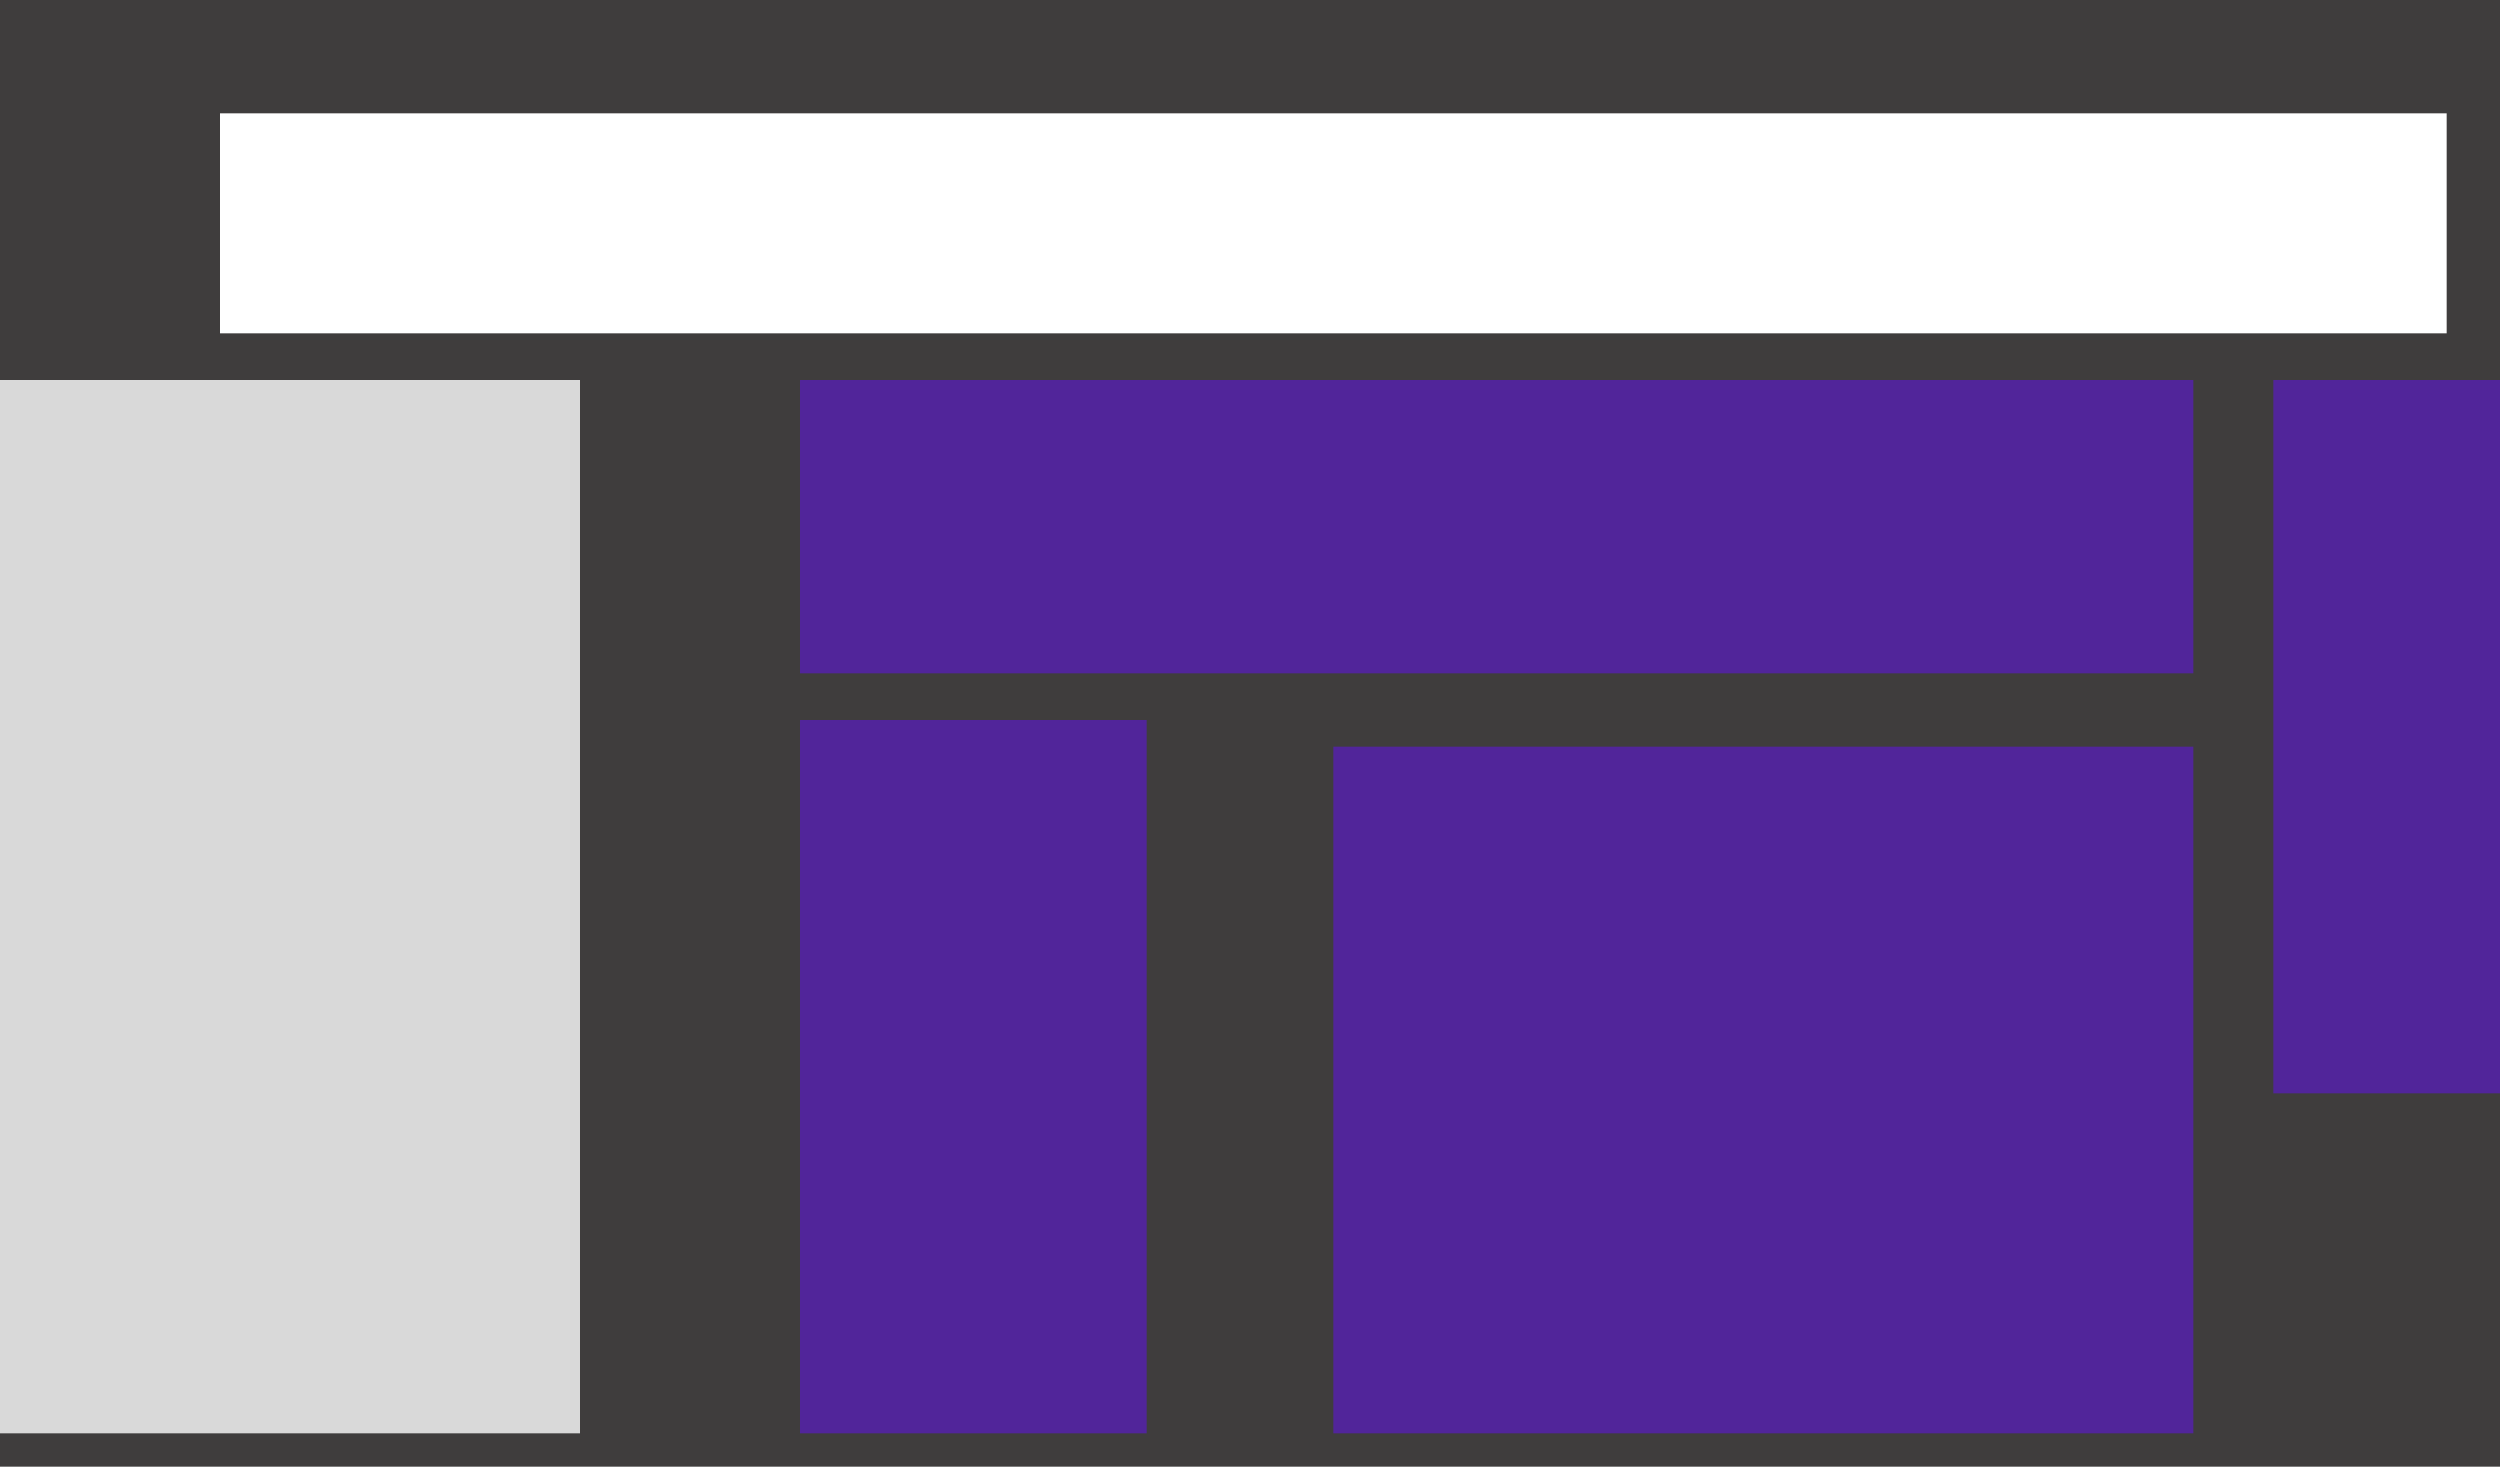 <svg width="375" height="220" viewBox="0 0 375 220"  fill="none" xmlns="http://www.w3.org/2000/svg">
<rect width="375" height="220" fill="#3F3D3D"/>
<rect x="33" y="17" width="334" height="33" fill="white"/>
<rect y="57" width="87" height="158" fill="#D9D9D9"/>
<rect x="120" y="57" width="209" height="44" fill="#51259A"/>
<rect x="200" y="112" width="129" height="103" fill="#51259A"/>
<rect x="120" y="108" width="52" height="107" fill="#51259A"/>
<rect x="341" y="57" width="52" height="107" fill="#51259A"/>
</svg>
